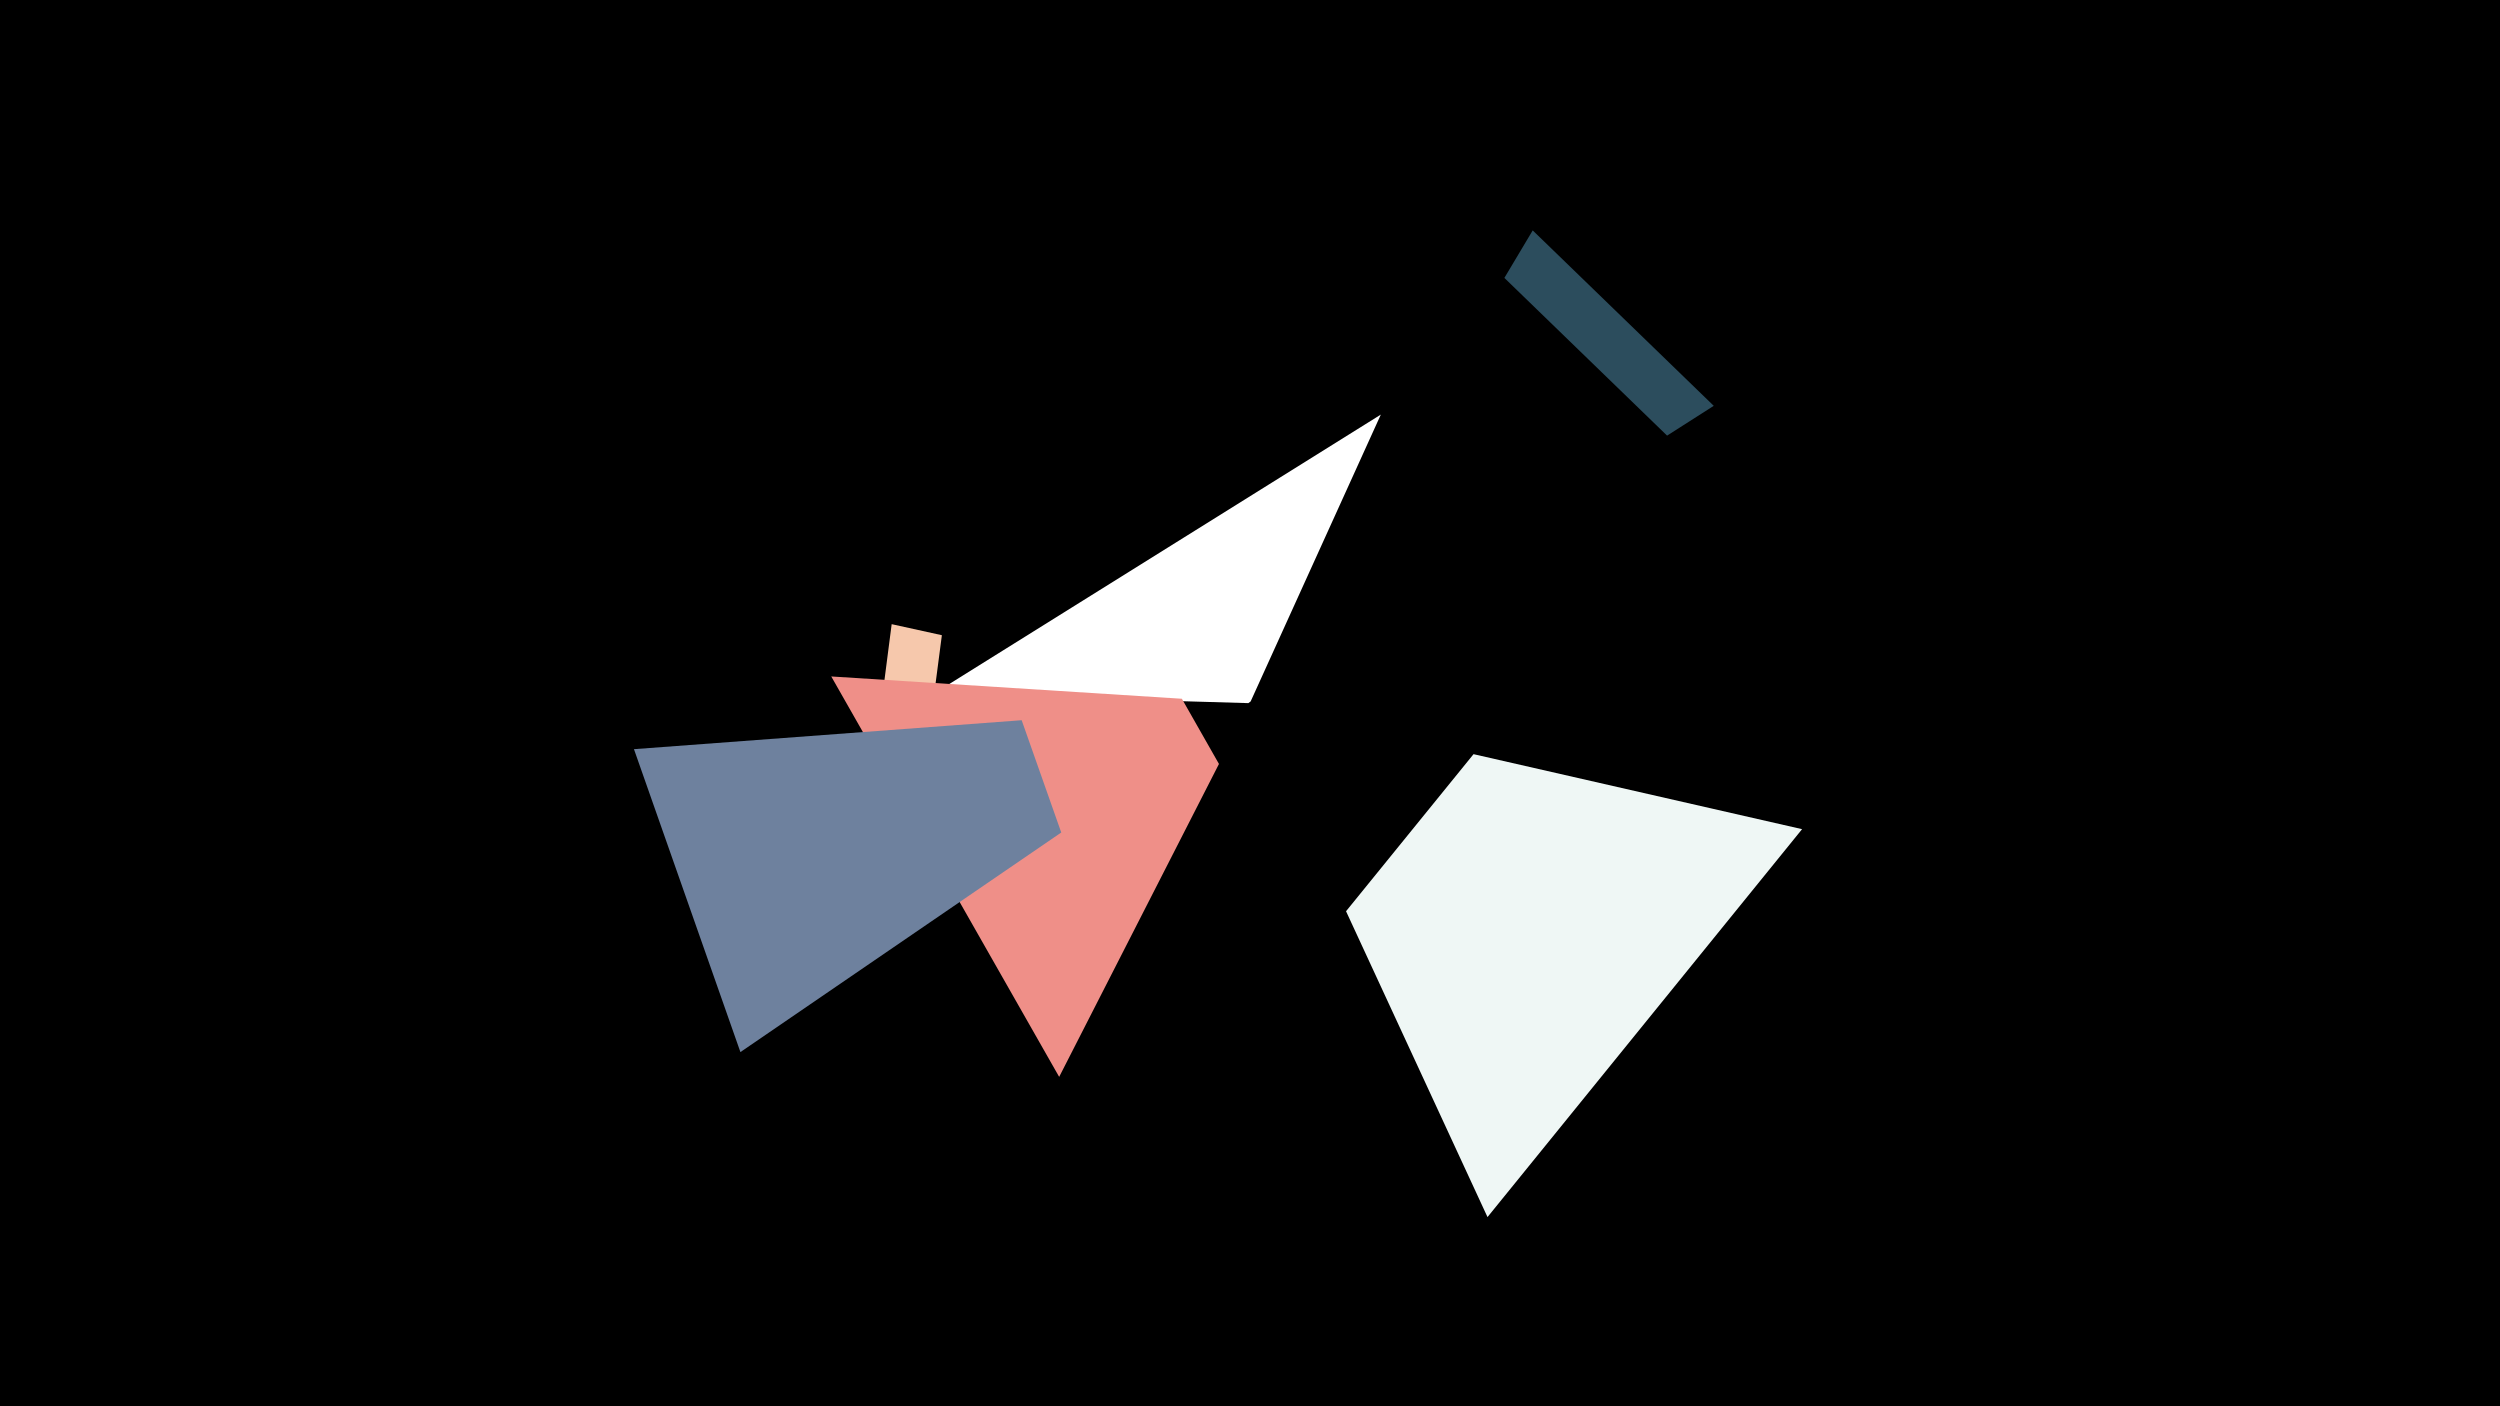 <svg width="1200" height="675" viewBox="-500 -500 1200 675" xmlns="http://www.w3.org/2000/svg"><title>18874</title><path d="M-500-500h1200v675h-1200z" fill="#000"/><path d="M-72-200.4l-3.9 30.2 24.6 1.1 3.4-26z" fill="#F6C8AC"/><path d="M322.6-305.2l-86.9-84.2-13.6 22.8 78.1 75.7z" fill="#2C4D5D"/><path d="M214 84.2l151-186.2-157.7-36-61.2 75.4z" fill="#EFF7F5"/><path d="M162.8-301l-214.8 134.1 151.2 4.4 1.1-0.8z" fill="#FFFFFF"/><path d="M-101-175.3l109.4 192.2 76.7-150.2-17.8-31.3z" fill="#EF8F88"/><path d="M-195.7-140.4l51.1 145.4 154-105.4-19-53.9z" fill="#6E819E"/></svg>
